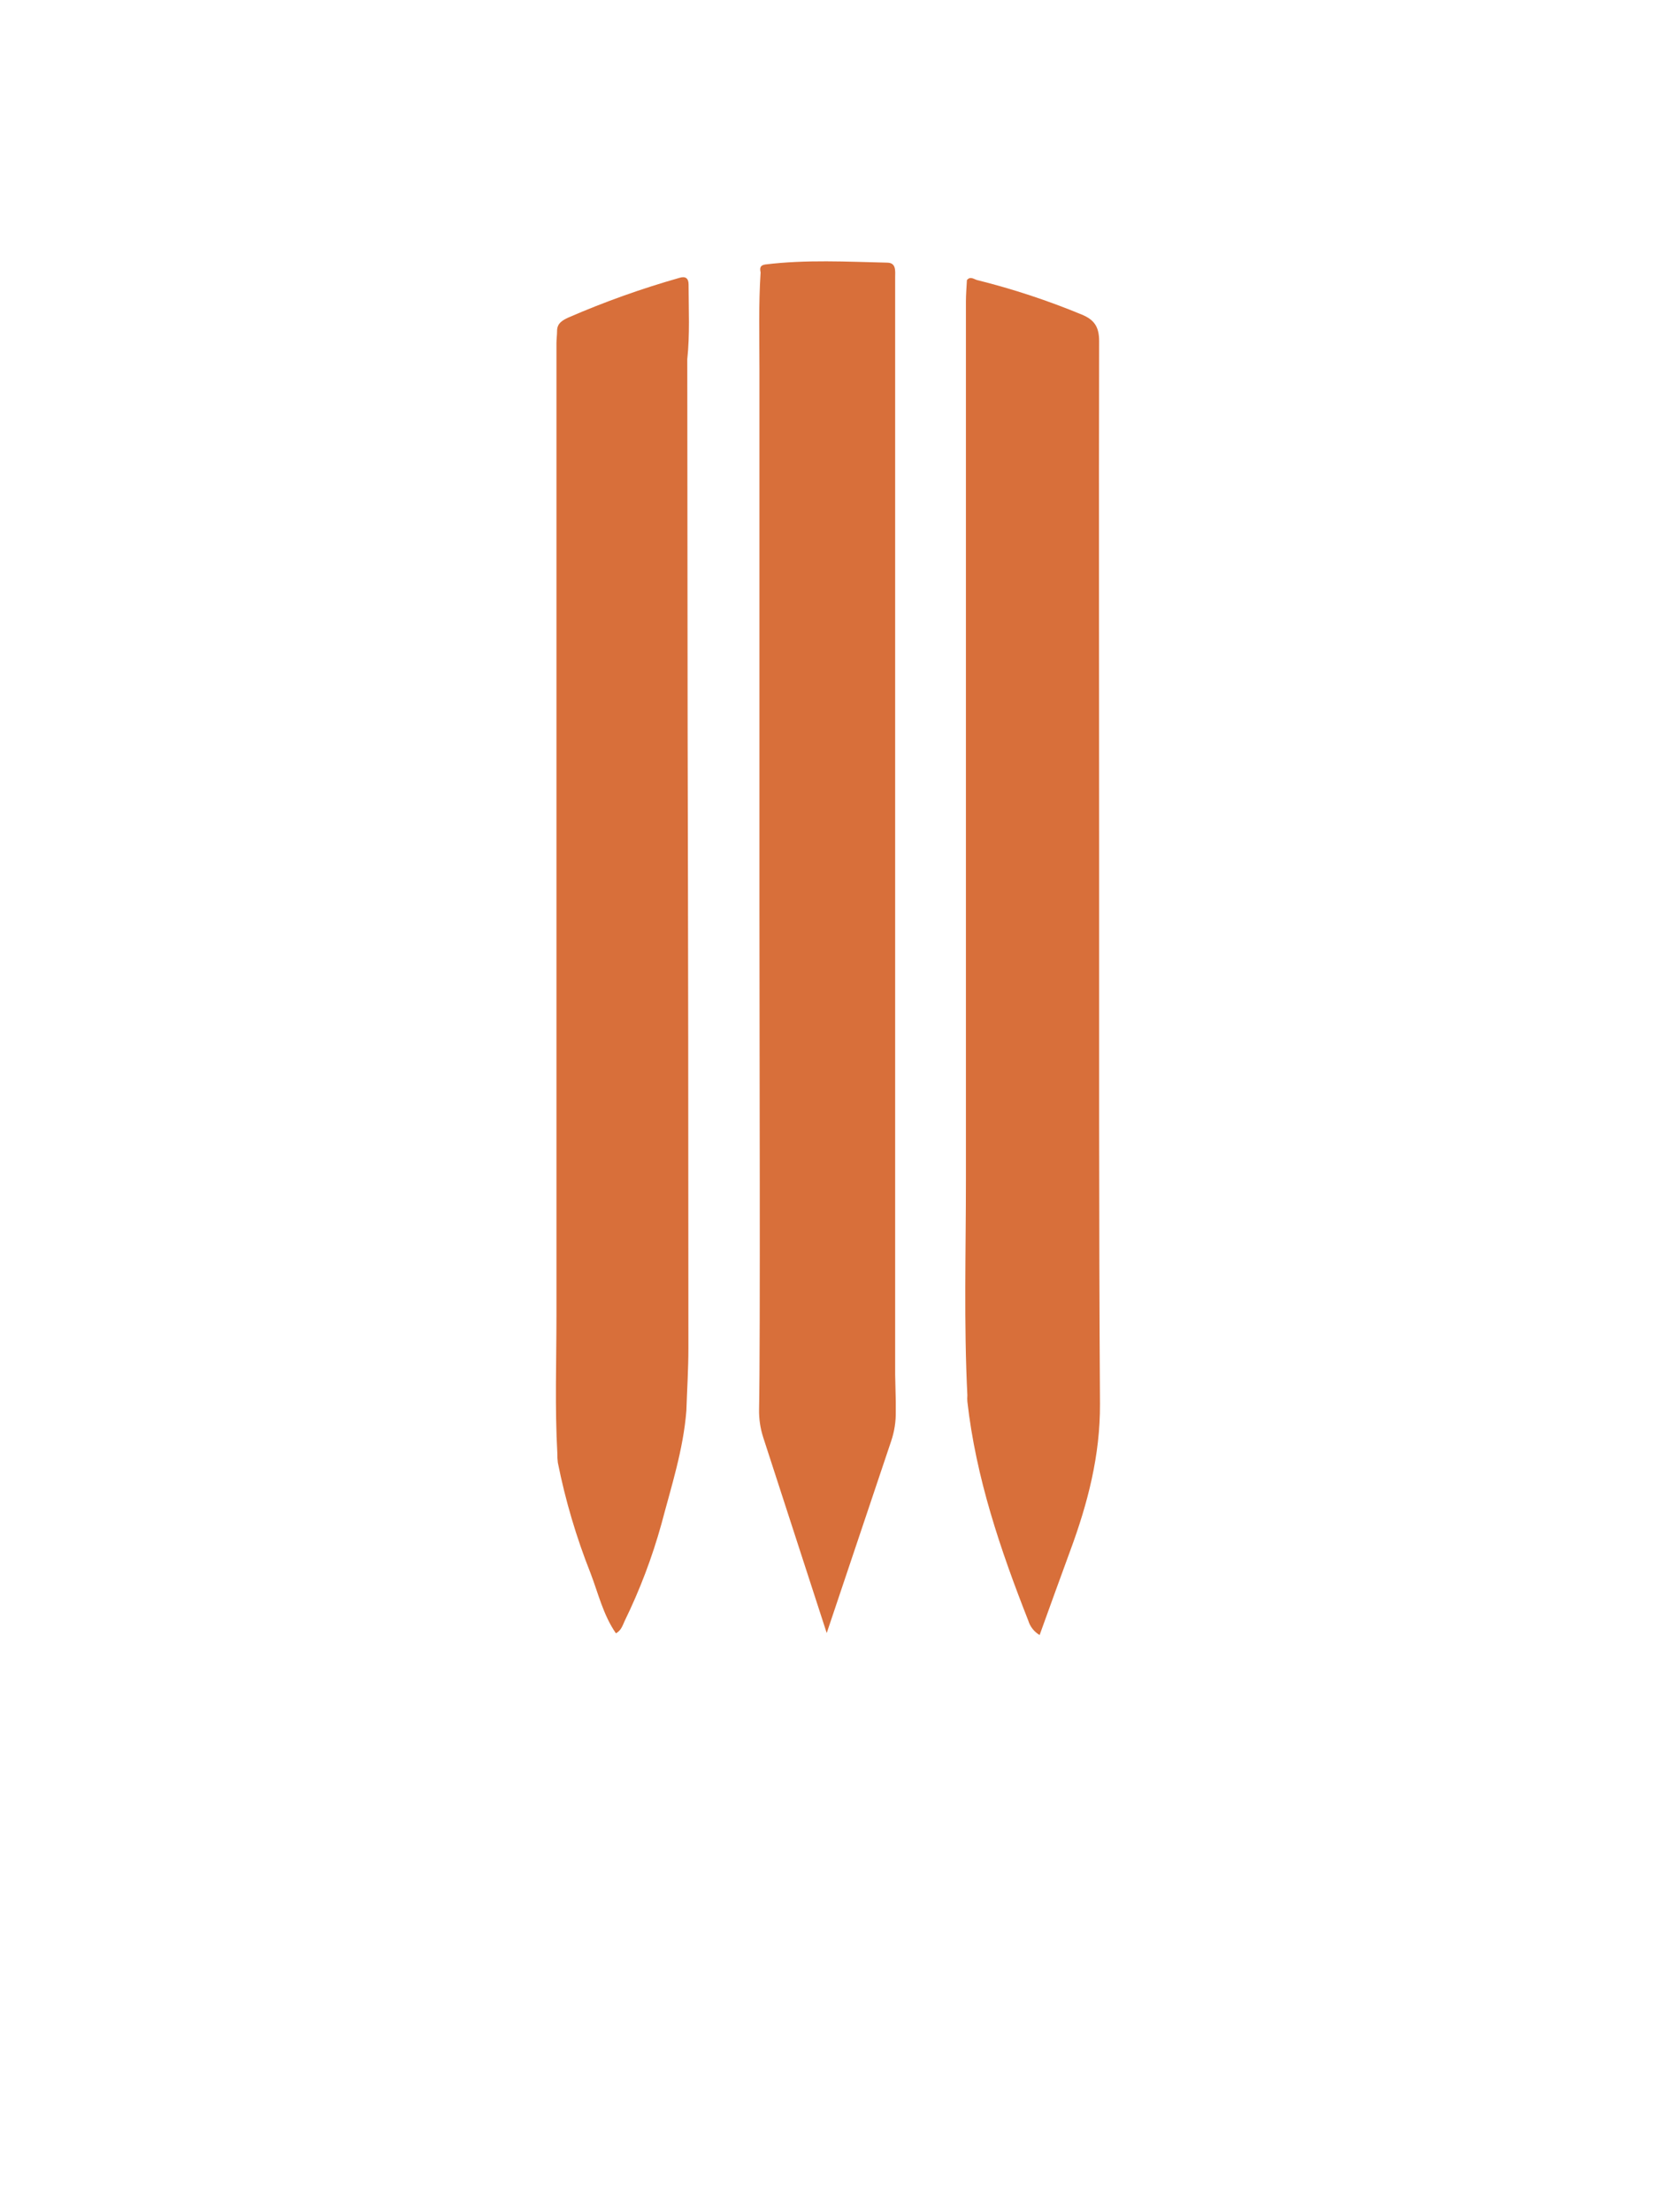 <svg width="125" height="167" viewBox="0 0 125 167" fill="none" xmlns="http://www.w3.org/2000/svg">
<path d="M83.016 63.711C83.016 51.062 82.986 38.41 83.016 25.758C83.016 24.706 82.677 24.148 81.702 23.749C79.138 22.687 76.499 21.817 73.806 21.146C73.575 21.088 73.287 20.825 73.03 21.146C73.003 21.687 72.955 22.228 72.955 22.769C72.955 44.859 72.955 66.949 72.955 89.04C72.955 94.473 72.793 99.907 73.064 105.341C73.052 105.498 73.052 105.656 73.064 105.814C73.711 111.562 75.557 116.999 77.664 122.351C77.802 122.809 78.108 123.198 78.521 123.44C79.31 121.266 80.059 119.17 80.831 117.08C82.156 113.499 83.101 109.875 83.08 105.99C82.992 91.89 83.019 77.801 83.016 63.711Z" fill="#D86F3A"/>
<path d="M51.909 27.123C52.109 25.247 52.011 23.364 52.007 21.48C52.007 21.037 51.804 20.831 51.33 20.973C48.474 21.783 45.675 22.781 42.953 23.962C42.519 24.162 42.075 24.388 42.075 24.977C42.075 25.294 42.028 25.612 42.028 25.93C42.028 50.383 42.028 74.84 42.028 99.302C42.028 102.784 41.903 106.27 42.096 109.749C42.092 109.975 42.105 110.201 42.133 110.426C42.701 113.27 43.526 116.057 44.596 118.754C45.185 120.285 45.554 121.918 46.52 123.311C46.923 123.095 47.025 122.71 47.18 122.378C48.328 120.029 49.256 117.58 49.955 115.061C50.7 112.235 51.611 109.442 51.841 106.5C51.892 104.935 51.994 103.369 51.994 101.807C51.994 86.281 51.975 70.753 51.936 55.224L51.909 27.123Z" fill="#D86F3A"/>
<path d="M67.657 106.571C67.657 106.331 67.657 106.091 67.657 105.855L67.61 103.778C67.61 80.324 67.61 56.869 67.61 33.413C67.61 29.257 67.61 25.102 67.61 20.946C67.61 20.48 67.708 19.847 67.027 19.83C63.955 19.759 60.883 19.59 57.813 19.966C57.39 20.02 57.383 20.253 57.448 20.567C57.288 22.992 57.359 25.419 57.359 27.847C57.359 41.426 57.359 55.006 57.359 68.587C57.359 78.68 57.434 101.185 57.332 106.382C57.317 107.114 57.425 107.843 57.651 108.539L62.441 123.291L67.308 108.8C67.551 108.082 67.669 107.328 67.657 106.571Z" fill="#D86F3A"/>
</svg>
